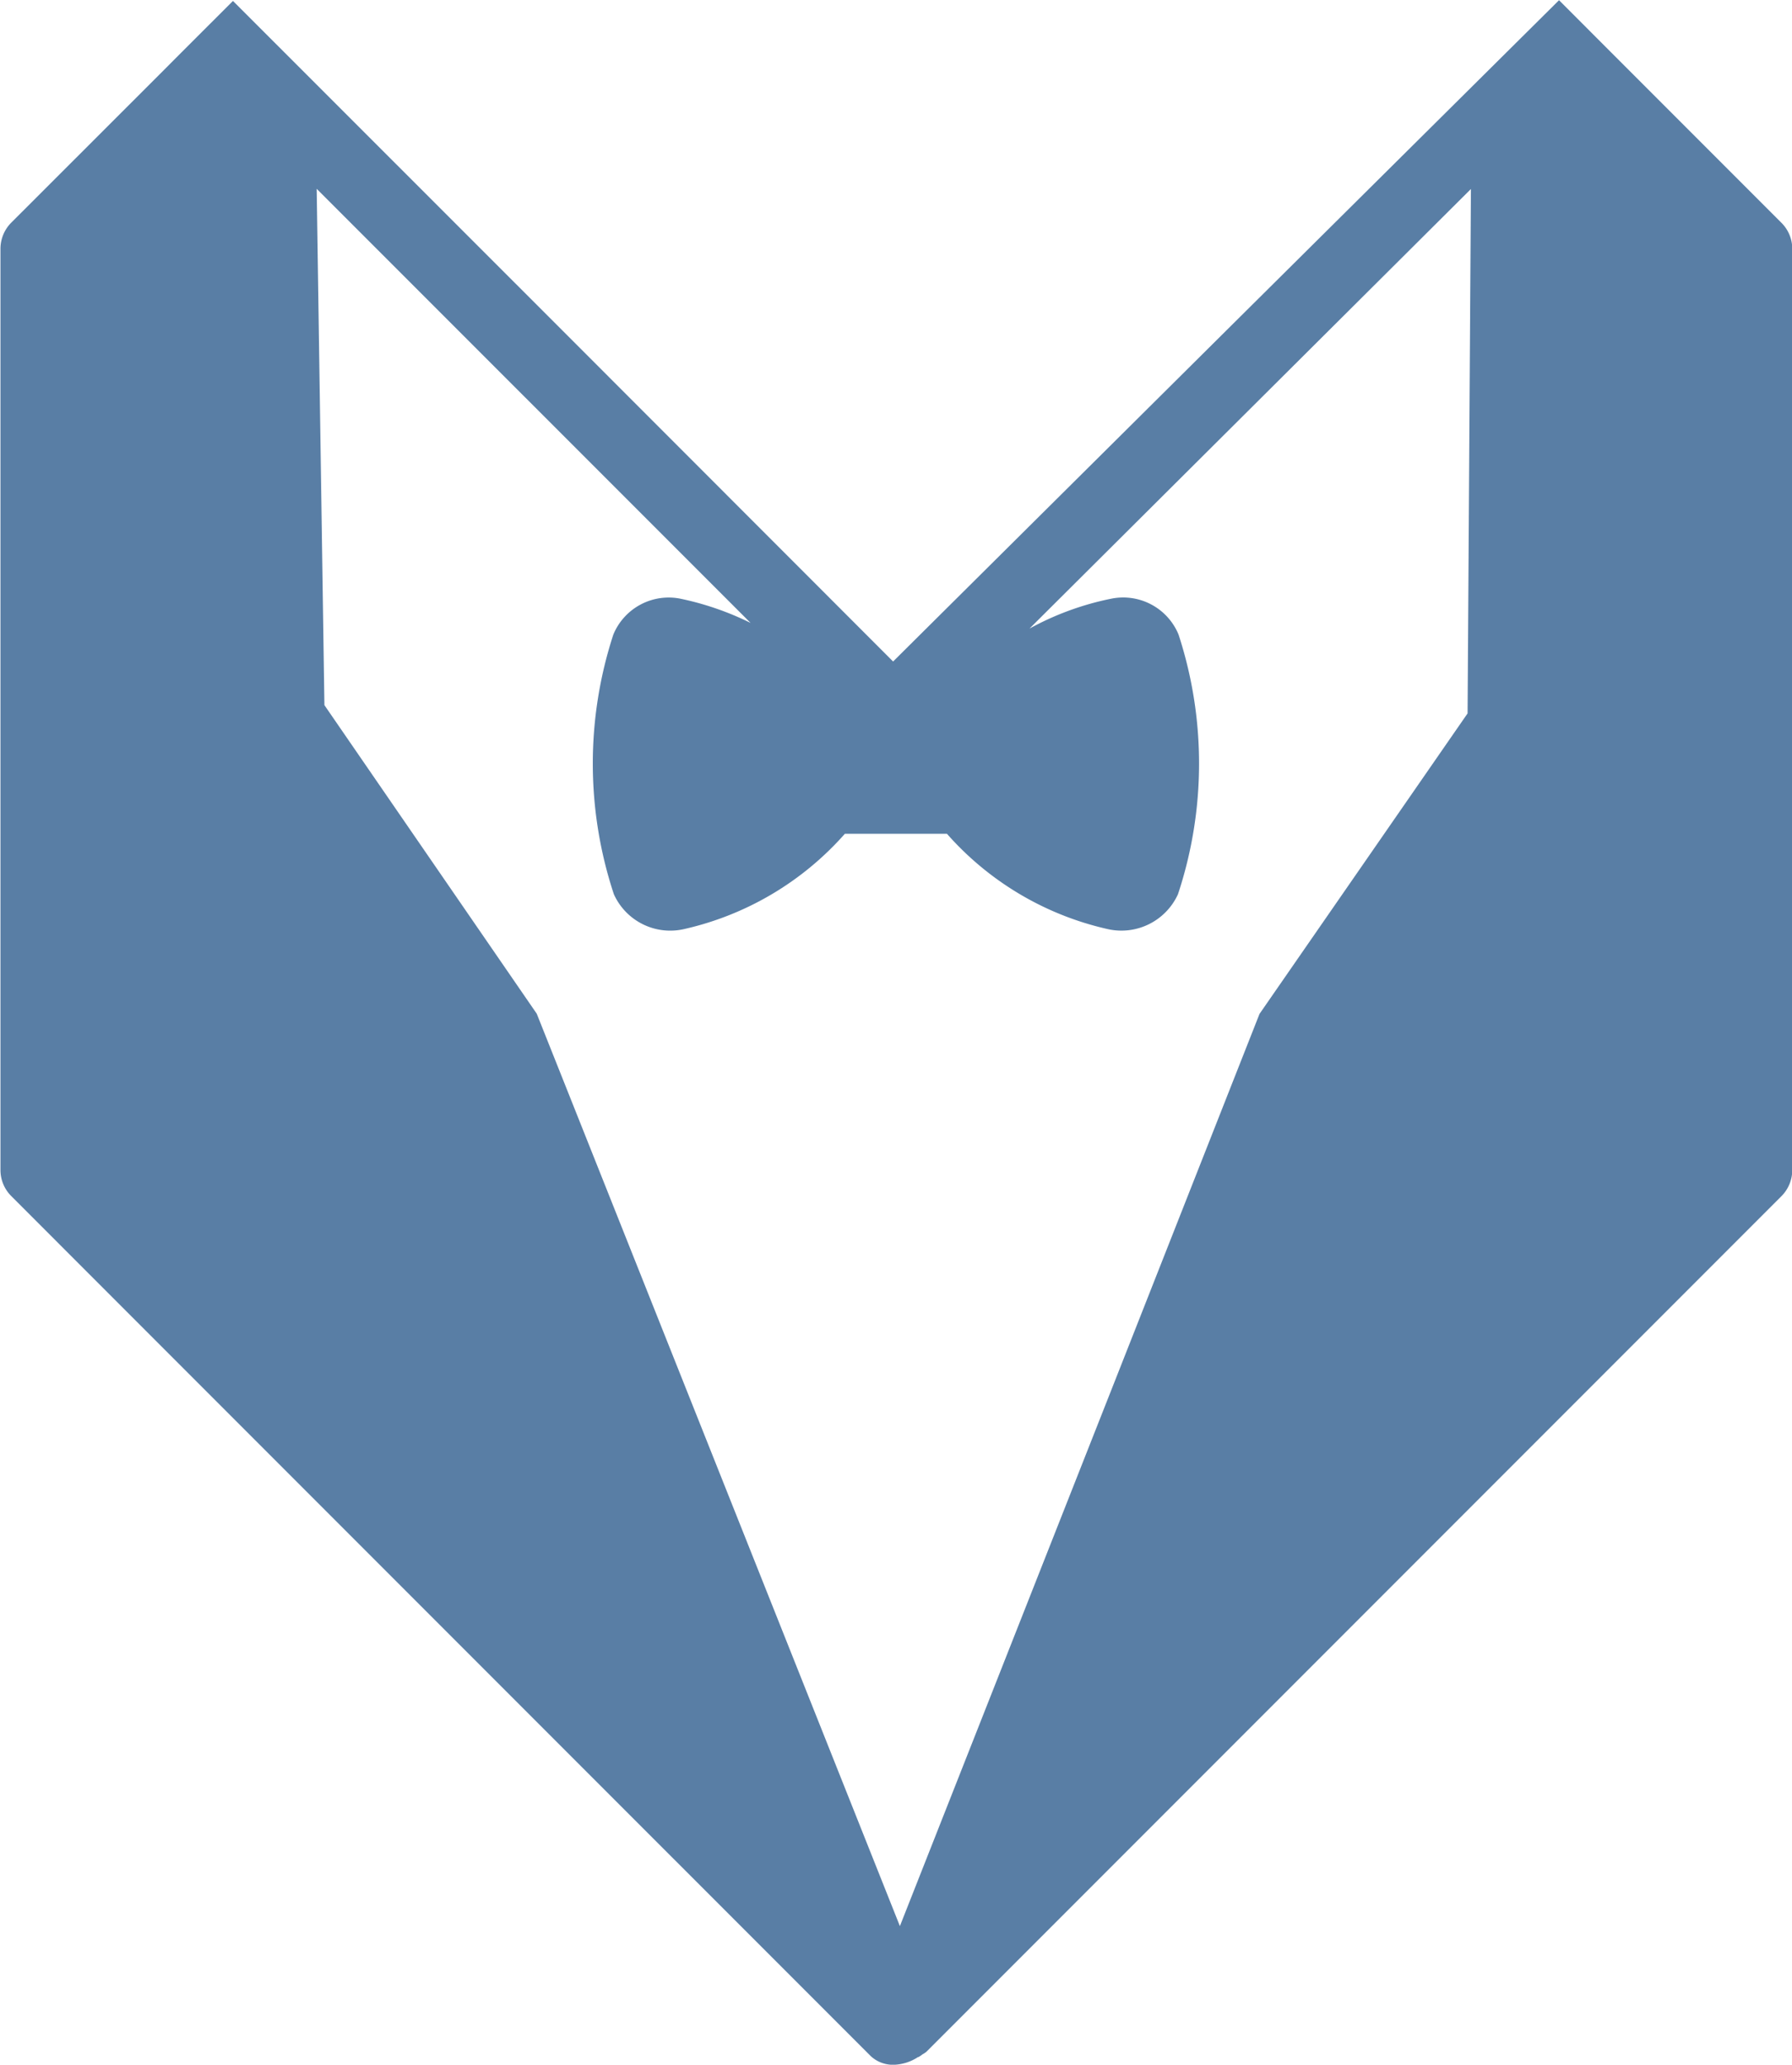 <svg xmlns="http://www.w3.org/2000/svg" width="26.923" height="31" viewBox="0 0 26.923 31">
    <path 
        d="M120.44,433.154l-2.258-2.258-.3-.3-.779-.78-5.005,4.965-5,4.964-4.97-4.972-4.948-4.946-.78.779-.283.284-2.269,2.267a.557.557,0,0,0-.161.39v13.835a.552.552,0,0,0,.163.39l2.258,2.259.3.3.78.78,9.572,9.571a.488.488,0,0,0,.351.132.7.7,0,0,0,.362-.116h.007a.46.46,0,0,0,.059-.04.384.384,0,0,0,.058-.038l9.517-9.517.78-.78.283-.283,2.269-2.269a.557.557,0,0,0,.161-.39V433.544A.552.552,0,0,0,120.44,433.154Zm-4.711,7.37-3.126,4.512-.441,1.118-1.756,4.454-3.206,8.124-5.012-12.585-.444-1.114-3.19-4.633-.116-7.752,6.519,6.518a4.4,4.4,0,0,0-1.05-.363.9.9,0,0,0-1.012.537,6.237,6.237,0,0,0,.008,3.9.929.929,0,0,0,.848.546.945.945,0,0,0,.2-.022,4.561,4.561,0,0,0,2.422-1.432h1.534a4.553,4.553,0,0,0,2.421,1.432.934.934,0,0,0,1.05-.525h0a6.237,6.237,0,0,0,.008-3.9.9.9,0,0,0-1.011-.537,4.322,4.322,0,0,0-1.228.449l6.632-6.6Z"
        transform="translate(-93.68 -429.813)" fill="#597ea5" />
</svg>